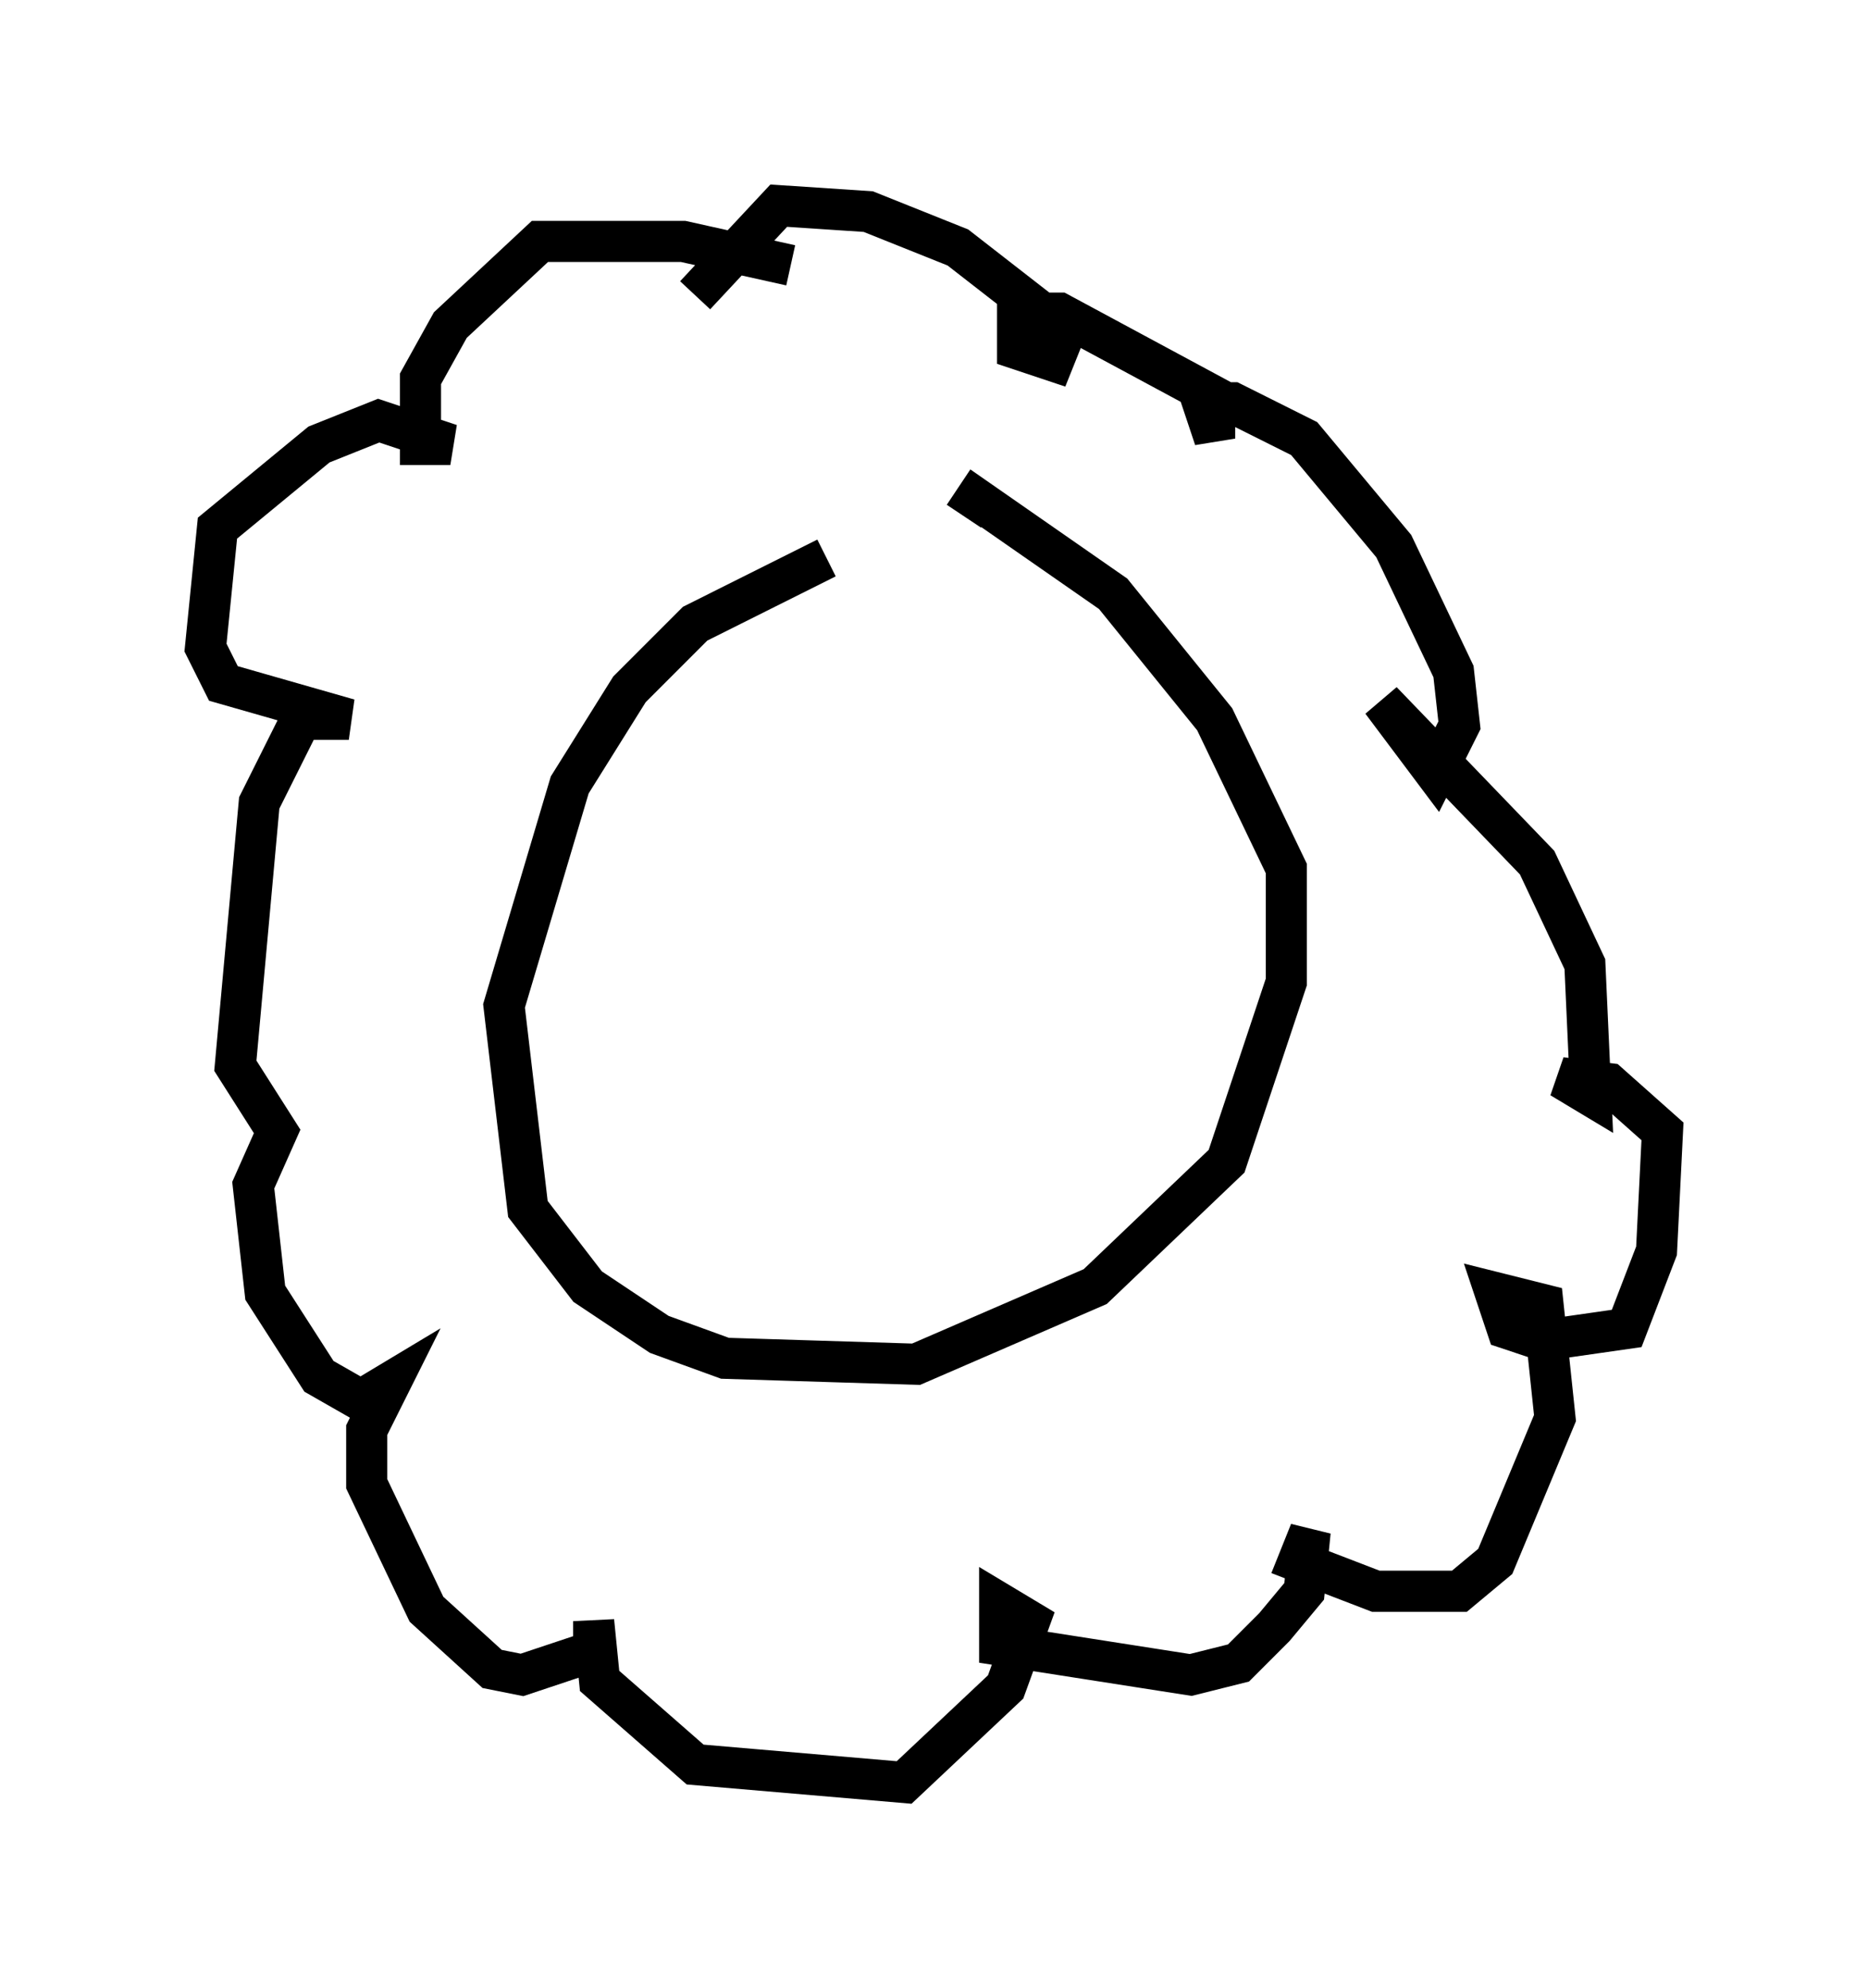 <?xml version="1.0" encoding="utf-8" ?>
<svg baseProfile="full" height="48.346" version="1.1" width="45.441" xmlns="http://www.w3.org/2000/svg" xmlns:ev="http://www.w3.org/2001/xml-events" xmlns:xlink="http://www.w3.org/1999/xlink"><defs /><rect fill="white" height="48.346" width="45.441" x="0" y="0" /><path d="M23.883, 13.715 m-3.777, -0.145 l-3.196, 1.598 -1.598, 1.598 l-1.453, 2.324 -1.598, 5.374 l0.581, 4.939 1.453, 1.888 l1.743, 1.162 1.598, 0.581 l4.648, 0.145 4.358, -1.888 l3.196, -3.05 1.453, -4.358 l0.0, -2.76 -1.743, -3.631 l-2.469, -3.05 -3.341, -2.324 l-0.291, 0.436 m-4.212, -6.101 l-2.615, -0.581 -3.486, 0.0 l-2.179, 2.034 -0.726, 1.307 l0.0, 1.598 0.726, 0.0 l-1.743, -0.581 -1.453, 0.581 l-2.469, 2.034 -0.291, 2.905 l0.436, 0.872 3.05, 0.872 l-1.162, 0.0 -1.017, 2.034 l-0.581, 6.391 1.017, 1.598 l-0.581, 1.307 0.291, 2.615 l1.307, 2.034 1.017, 0.581 l0.726, -0.436 -0.581, 1.162 l0.0, 1.307 1.453, 3.05 l1.598, 1.453 0.726, 0.145 l1.743, -0.581 0.0, -0.726 l0.145, 1.453 2.324, 2.034 l5.084, 0.436 2.469, -2.324 l0.581, -1.598 -0.726, -0.436 l0.0, 1.017 4.648, 0.726 l1.162, -0.291 0.872, -0.872 l0.726, -0.872 0.145, -1.453 l-0.291, 0.726 1.888, 0.726 l2.034, 0.0 0.872, -0.726 l1.453, -3.486 -0.291, -2.76 l-1.162, -0.291 0.291, 0.872 l0.872, 0.291 2.034, -0.291 l0.726, -1.888 0.145, -2.905 l-1.307, -1.162 -1.162, -0.145 l0.726, 0.436 -0.145, -3.196 l-1.162, -2.469 -3.777, -3.922 l1.307, 1.743 0.581, -1.162 l-0.145, -1.307 -1.453, -3.05 l-2.179, -2.615 -1.743, -0.872 l-0.726, 0.0 0.291, 0.872 l0.0, -1.017 -3.777, -2.034 l-1.017, 0.0 0.0, 0.872 l0.872, 0.291 0.291, -0.726 l-2.615, -2.034 -2.179, -0.872 l-2.179, -0.145 -2.034, 2.179 " fill="none" stroke="black" stroke-width="1" /></svg>
